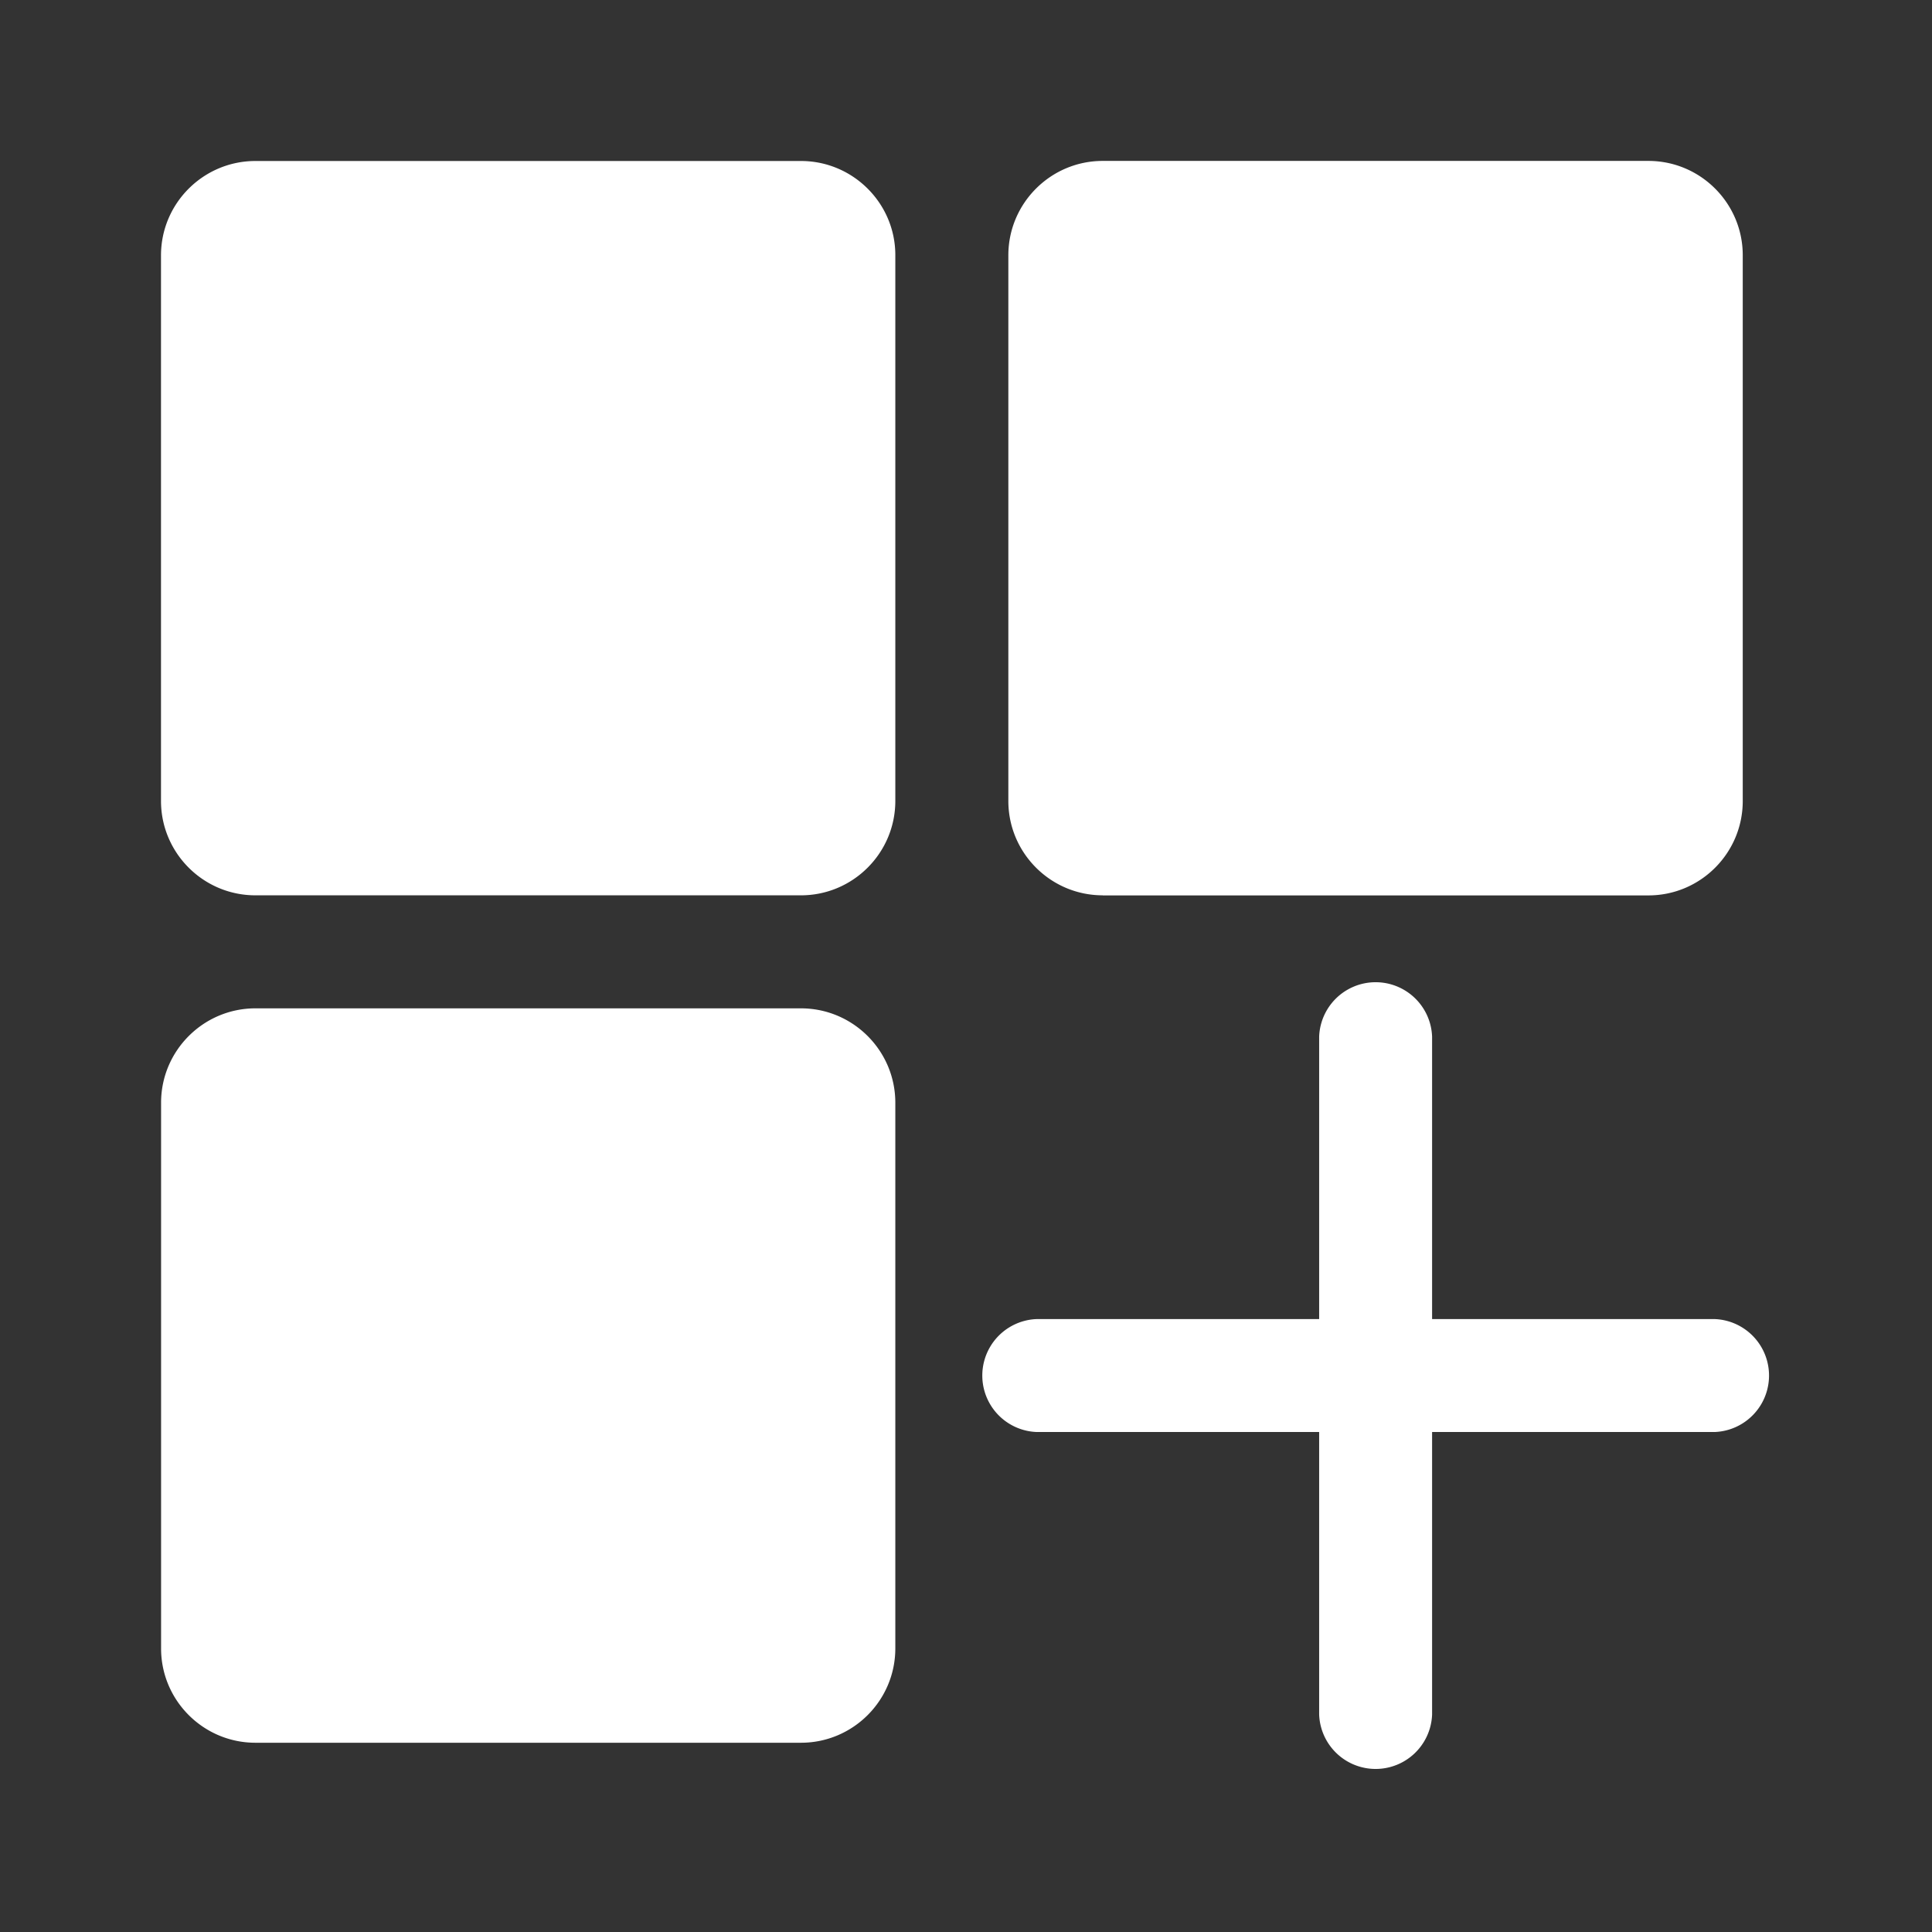 <svg xmlns="http://www.w3.org/2000/svg" width="24" height="24" viewBox="0 0 24 24">
    <rect x="0" y="0" width="24" height="24" fill="#333333" stroke="none"/>
    <g fill="#FFF" fill-rule="nonzero">
        <path d="M9.95 2H3.173C2.526 2 2 2.526 2 3.172V9.95c0 .646.526 1.172 1.172 1.172H9.95c.646 0 1.172-.526 1.172-1.172V3.17C11.123 2.527 10.597 2 9.95 2zM13.698 11.123h6.78c.646 0 1.171-.526 1.171-1.172V3.17c0-.645-.525-1.171-1.172-1.171h-6.779c-.646 0-1.172.526-1.172 1.172V9.95c0 .646.526 1.172 1.172 1.172zM9.95 12.526H3.173c-.646 0-1.172.526-1.172 1.172v6.78c0 .646.526 1.171 1.172 1.171H9.95c.646 0 1.172-.525 1.172-1.172v-6.779c0-.646-.526-1.172-1.172-1.172zM21.298 16.386H17.79v-3.509a.702.702 0 0 0-1.403 0v3.509h-3.509a.702.702 0 0 0 0 1.403h3.509v3.51a.702.702 0 0 0 1.403 0v-3.51h3.51a.702.702 0 0 0 0-1.403z"/>
    </g>
</svg>

